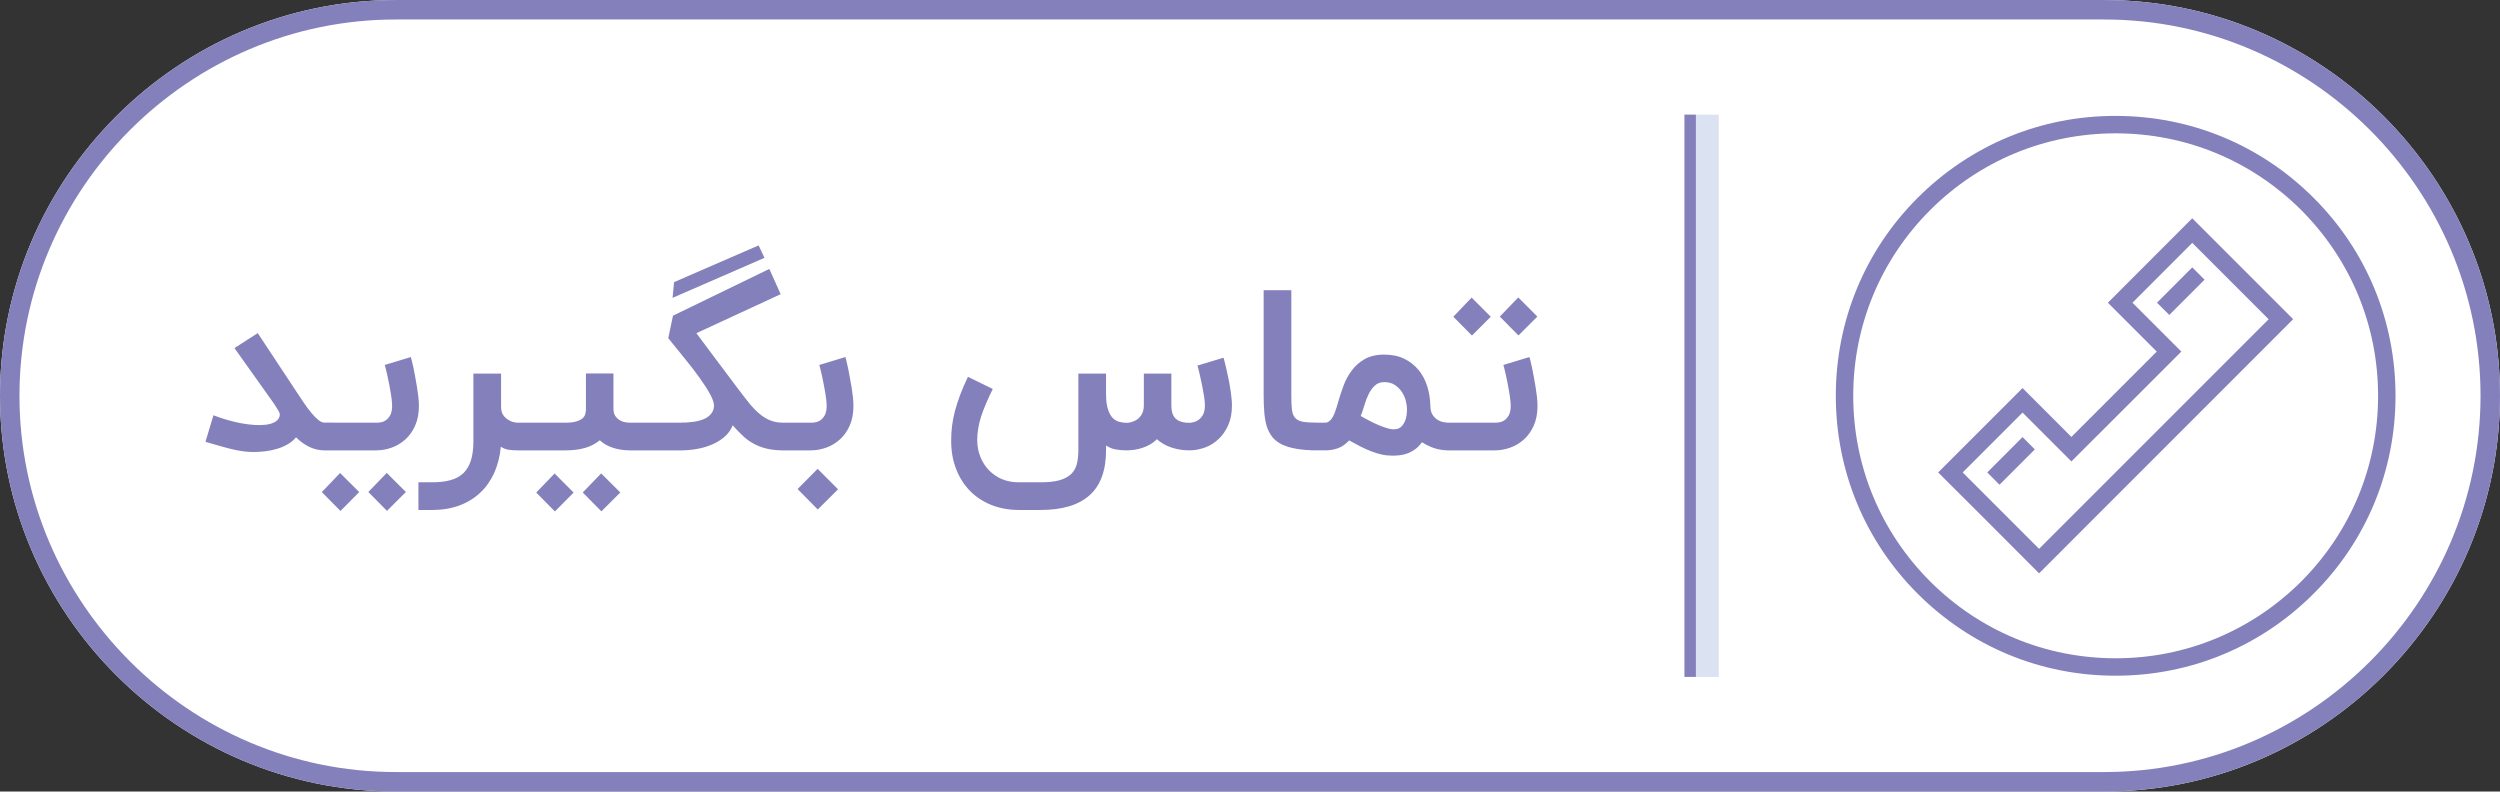 <?xml version="1.0" encoding="UTF-8"?>
<!DOCTYPE svg PUBLIC "-//W3C//DTD SVG 1.1//EN" "http://www.w3.org/Graphics/SVG/1.1/DTD/svg11.dtd">
<!-- Creator: CorelDRAW X7 -->
<svg xmlns="http://www.w3.org/2000/svg" xml:space="preserve" width="3.07in" height="0.972in" version="1.1" style="shape-rendering:geometricPrecision; text-rendering:geometricPrecision; image-rendering:optimizeQuality; fill-rule:evenodd; clip-rule:evenodd"
viewBox="0 0 30699 9719"
 xmlns:xlink="http://www.w3.org/1999/xlink">
 <rect x="0" y="0" width="30699" height="9719" fill="#333333" stroke="none"/>
 <defs>
  <style type="text/css">
   <![CDATA[
    .fil1 {fill:#8480BC}
    .fil2 {fill:#DBE2F1}
    .fil0 {fill:white}
    .fil3 {fill:#8480BC;fill-rule:nonzero}
   ]]>
  </style>
 </defs>
 <g id="Layer_x0020_1">
  <g id="_2622976127792">
   <path class="fil0" d="M4859 0l20981 0c2672,0 4859,2187 4859,4859 0,2673 -2187,4860 -4859,4860l-20981 0c-2672,0 -4859,-2187 -4859,-4859 0,-2673 2186,-4860 4859,-4860z"/>
   <path class="fil1" d="M4859 0l20981 0c2672,0 4859,2187 4859,4859 0,2673 -2187,4860 -4859,4860l-20981 0c-2672,0 -4859,-2187 -4859,-4859 0,-2673 2186,-4860 4859,-4860zm20981 239l-20981 0c-2541,0 -4620,2080 -4620,4621 0,1270 520,2425 1358,3262 837,838 1992,1358 3262,1358l20981 0c2541,0 4620,-2080 4620,-4621 0,-1270 -520,-2425 -1358,-3263 -837,-837 -1992,-1357 -3262,-1357z"/>
   <g>
    <polygon class="fil2" points="21106,1407 20825,1407 20825,8312 21106,8312 "/>
    <polygon class="fil1" points="20684,1407 20825,1407 20825,8312 20684,8312 "/>
   </g>
   <path class="fil1" d="M22543 4860c0,-919 356,-1783 1006,-2432 650,-649 1512,-1007 2431,-1005 918,0 1780,356 2430,1006 650,648 1006,1512 1006,2431 0,918 -356,1782 -1006,2430 -650,650 -1512,1007 -2430,1007 -919,1 -1781,-357 -2431,-1006 -650,-649 -1006,-1513 -1006,-2431zm2496 1879l2819 -2819 -938 -938 -734 735 600 600 -1350 1349 -600 -600 -735 735 938 938zm-203 -1372l151 151 -434 434 -150 -151 433 -434zm2084 -2084l151 151 -433 433 -151 -150 433 -434zm-1881 3757l3120 -3121 -1239 -1239 -1036 1037 600 600 -1048 1048 -600 -600 -1036 1036c414,412 826,824 1239,1239zm4163 -2180c0,-861 -335,-1670 -943,-2280 -610,-608 -1418,-943 -2279,-943 -862,0 -1670,335 -2279,943 -609,610 -944,1419 -944,2280 0,861 335,1669 944,2279 609,608 1417,944 2279,944 861,0 1669,-336 2279,-944 608,-610 943,-1418 943,-2279z"/>
   <path class="fil3" d="M4092 5530l-110 0c-121,0 -237,-53 -347,-160 -30,36 -65,65 -107,88 -41,23 -85,42 -133,55 -47,14 -95,24 -144,29 -48,5 -95,8 -139,8 -35,0 -70,-2 -105,-6 -36,-4 -76,-11 -121,-20 -45,-10 -97,-23 -155,-39 -58,-16 -127,-36 -208,-60l98 -326c55,22 113,41 172,58 59,17 116,30 173,41 56,10 110,17 162,20 52,3 98,2 139,-3 41,-6 76,-16 104,-31 29,-15 48,-35 58,-61 5,-11 7,-20 7,-29 0,-9 -2,-19 -7,-31 -5,-11 -13,-26 -24,-43 -11,-16 -25,-38 -42,-66l-484 -680 286 -184 487 737c26,40 54,82 83,125 29,42 58,81 87,116 29,35 57,64 85,87 27,22 52,34 75,34l110 0 0 341zm2424 -340l430 0c56,0 100,-5 133,-16 33,-10 58,-23 75,-38 17,-16 28,-33 33,-52 5,-19 8,-38 8,-56l0 -442 338 0 0 432c0,41 9,73 27,96 18,24 39,41 62,52 23,12 46,18 69,21 23,2 38,3 46,3l202 0 0 340 -202 0c-77,0 -147,-11 -211,-32 -64,-21 -117,-51 -161,-92 -51,42 -111,74 -181,94 -69,20 -149,30 -238,30l-430 0 -163 0c-37,0 -72,-3 -105,-7 -34,-5 -66,-17 -98,-38 -11,117 -38,223 -80,319 -43,95 -100,177 -172,245 -71,67 -156,120 -255,157 -99,37 -211,56 -334,56l-171 0 0 -340 171 0c87,0 162,-9 226,-27 64,-18 116,-47 157,-87 41,-40 71,-92 91,-156 20,-64 30,-142 30,-234l0 -831 340 0 0 408c0,42 9,76 26,101 18,26 39,45 62,59 23,14 45,24 67,28 22,5 37,7 45,7l163 0zm-1471 -806c2,7 6,22 12,45 6,24 13,53 20,87 7,34 15,72 22,114 8,42 15,84 22,126 7,42 12,83 17,123 4,40 6,75 6,105 0,94 -16,175 -47,244 -31,68 -71,125 -121,169 -50,45 -106,78 -168,100 -63,22 -125,33 -188,33l-588 0 0 -340 598 0c10,0 26,-1 47,-5 20,-3 41,-11 61,-25 20,-13 38,-34 54,-62 15,-28 23,-66 23,-114 0,-20 -2,-44 -5,-73 -3,-28 -7,-59 -13,-92 -5,-32 -11,-66 -18,-100 -7,-34 -14,-66 -20,-97 -6,-30 -13,-58 -19,-83 -6,-25 -11,-44 -15,-58l320 -97zm-293 1889l-229 -232 226 -234 235 234 -232 232zm-571 1l-229 -232 224 -234 235 234 -230 232zm3204 5l-229 -232 226 -234 235 234 -232 232zm-571 1l-229 -232 225 -234 234 234 -230 232zm2843 -750l-41 0c-80,0 -149,-8 -208,-23 -59,-15 -113,-36 -160,-63 -47,-26 -91,-59 -130,-96 -40,-38 -80,-80 -121,-126 -22,57 -56,105 -104,145 -48,40 -102,73 -164,97 -61,25 -127,42 -197,53 -70,10 -139,15 -207,13l-426 0 0 -340 445 0c60,0 115,-3 166,-10 51,-7 95,-18 133,-34 37,-16 66,-37 88,-64 22,-26 34,-58 37,-96 0,-39 -17,-89 -50,-149 -33,-60 -76,-127 -129,-200 -53,-74 -113,-152 -180,-234 -67,-83 -135,-166 -203,-251l58 -276 1183 -574 139 310 -1035 479c86,115 171,228 256,342 85,113 170,227 256,341 50,67 96,125 137,177 42,51 84,95 126,130 43,36 87,63 133,81 47,19 99,28 157,28l41 0 0 340zm-1380 -2066l1039 -451 71 153 -1128 491 18 -193zm2104 920c2,7 6,22 12,45 6,24 13,53 20,87 7,34 15,72 22,114 8,42 15,84 22,126 7,42 12,83 17,123 4,40 6,75 6,105 0,94 -16,175 -47,244 -31,68 -71,125 -121,169 -50,45 -106,78 -168,100 -63,22 -125,33 -188,33l-363 0 0 -340 373 0c10,0 26,-1 47,-5 20,-3 41,-11 61,-25 20,-13 38,-34 54,-62 15,-28 23,-66 23,-114 0,-20 -2,-44 -5,-73 -3,-28 -7,-59 -13,-92 -5,-32 -11,-66 -18,-100 -7,-34 -14,-66 -20,-97 -6,-30 -13,-58 -19,-83 -6,-25 -11,-44 -15,-58l320 -97zm-587 1621l246 -248 251 251 -249 248 -248 -251zm4819 -475c-86,0 -162,-12 -231,-36 -68,-23 -126,-57 -176,-101 -27,27 -56,49 -86,66 -31,17 -62,31 -94,41 -32,11 -65,18 -97,23 -32,4 -63,7 -93,7 -48,0 -92,-4 -134,-11 -42,-7 -82,-24 -120,-49l0 57c0,250 -68,435 -203,555 -135,120 -335,180 -600,180l-266 0c-122,0 -234,-20 -336,-60 -101,-40 -189,-97 -263,-171 -73,-74 -131,-164 -172,-269 -42,-105 -62,-223 -62,-354 0,-60 4,-120 11,-180 8,-60 20,-121 36,-184 17,-62 38,-128 64,-197 26,-68 57,-142 95,-220l305 149c-32,65 -60,126 -84,182 -24,56 -44,109 -60,159 -16,51 -28,99 -35,146 -8,47 -12,94 -12,141 0,73 13,141 38,204 25,63 60,118 105,165 45,47 99,84 162,111 63,26 132,39 208,38l266 0c96,0 175,-8 235,-26 60,-18 107,-44 141,-77 34,-34 57,-75 69,-124 12,-49 18,-105 18,-168l0 -940 340 0 0 246c0,78 7,141 22,188 14,47 33,83 57,108 24,25 51,42 81,50 31,8 62,13 94,13 19,0 40,-4 64,-11 24,-7 47,-18 69,-34 22,-17 40,-39 55,-67 14,-27 22,-62 22,-103l0 -390 338 0 0 404c2,69 20,120 56,152 36,32 93,49 170,49l-1 0c12,-1 30,-4 51,-9 21,-5 42,-15 62,-30 20,-15 37,-37 52,-64 14,-28 22,-65 22,-112 0,-30 -4,-68 -11,-114 -8,-46 -16,-94 -26,-143 -10,-48 -20,-94 -30,-136 -10,-42 -18,-74 -25,-95l321 -97c1,6 5,20 11,43 6,22 13,50 21,84 7,33 16,70 24,110 9,40 17,81 23,123 7,41 13,82 17,121 5,40 7,74 7,104 0,93 -15,174 -45,242 -31,69 -70,126 -119,172 -49,46 -104,81 -165,103 -61,23 -123,35 -186,36zm1567 0c-100,0 -186,-6 -258,-19 -72,-12 -132,-30 -181,-54 -49,-24 -89,-55 -118,-92 -30,-38 -52,-81 -68,-131 -15,-50 -25,-107 -30,-170 -5,-63 -8,-133 -8,-209l0 -1292 340 0 0 1292c0,72 2,131 7,174 5,44 18,78 40,102 21,24 53,40 96,48 44,7 103,11 180,11l0 340zm935 -258c8,0 21,-2 39,-5 18,-3 36,-13 54,-29 18,-16 34,-42 48,-76 14,-34 21,-82 21,-144 0,-23 -4,-54 -13,-90 -8,-37 -23,-73 -45,-108 -21,-35 -50,-65 -86,-90 -35,-25 -81,-38 -135,-38 -48,0 -86,15 -116,43 -30,28 -55,63 -76,105 -20,42 -38,87 -52,135 -14,49 -29,93 -45,133 33,19 69,39 107,58 37,20 74,37 111,53 36,15 71,28 103,38 32,10 60,15 85,15zm-117 -918c93,0 175,17 245,51 69,33 127,79 175,136 47,57 83,124 107,199 24,76 37,155 39,237 0,51 10,91 30,120 20,28 42,50 68,63 25,14 50,22 75,25 24,4 41,5 50,5l38 0 0 340 -38 0c-64,0 -124,-10 -178,-28 -54,-19 -103,-43 -148,-72 -27,38 -57,69 -90,91 -32,22 -65,39 -98,50 -33,11 -64,17 -94,20 -30,3 -56,4 -78,4 -45,0 -88,-4 -129,-13 -41,-8 -83,-21 -125,-37 -42,-16 -86,-35 -132,-58 -45,-23 -95,-50 -148,-79 -41,44 -85,75 -132,94 -47,18 -101,28 -164,28l-168 0 -3 -340 171 0c20,0 37,-6 52,-18 15,-11 29,-28 41,-49 13,-22 24,-48 34,-78 11,-31 22,-64 32,-102 19,-65 40,-133 66,-202 25,-70 59,-133 102,-190 42,-58 95,-105 160,-142 64,-36 144,-55 240,-55zm1783 30c2,7 6,22 12,45 6,24 13,53 20,87 7,34 15,72 22,114 8,42 15,84 22,126 7,42 12,83 17,123 4,40 6,75 6,105 0,94 -16,175 -47,244 -31,68 -71,125 -121,169 -50,45 -106,78 -168,100 -63,22 -125,33 -188,33l-588 0 0 -340 598 0c10,0 26,-1 47,-5 20,-3 41,-11 61,-25 20,-13 38,-34 54,-62 15,-28 23,-66 23,-114 0,-20 -2,-44 -5,-73 -3,-28 -7,-59 -13,-92 -5,-32 -11,-66 -18,-100 -7,-34 -14,-66 -20,-97 -6,-30 -13,-58 -19,-83 -6,-25 -11,-44 -15,-58l320 -97zm-135 -265l-229 -232 227 -235 234 235 -232 232zm-571 1l-229 -231 225 -235 235 235 -231 231z"/>
  </g>
 </g>
</svg>
